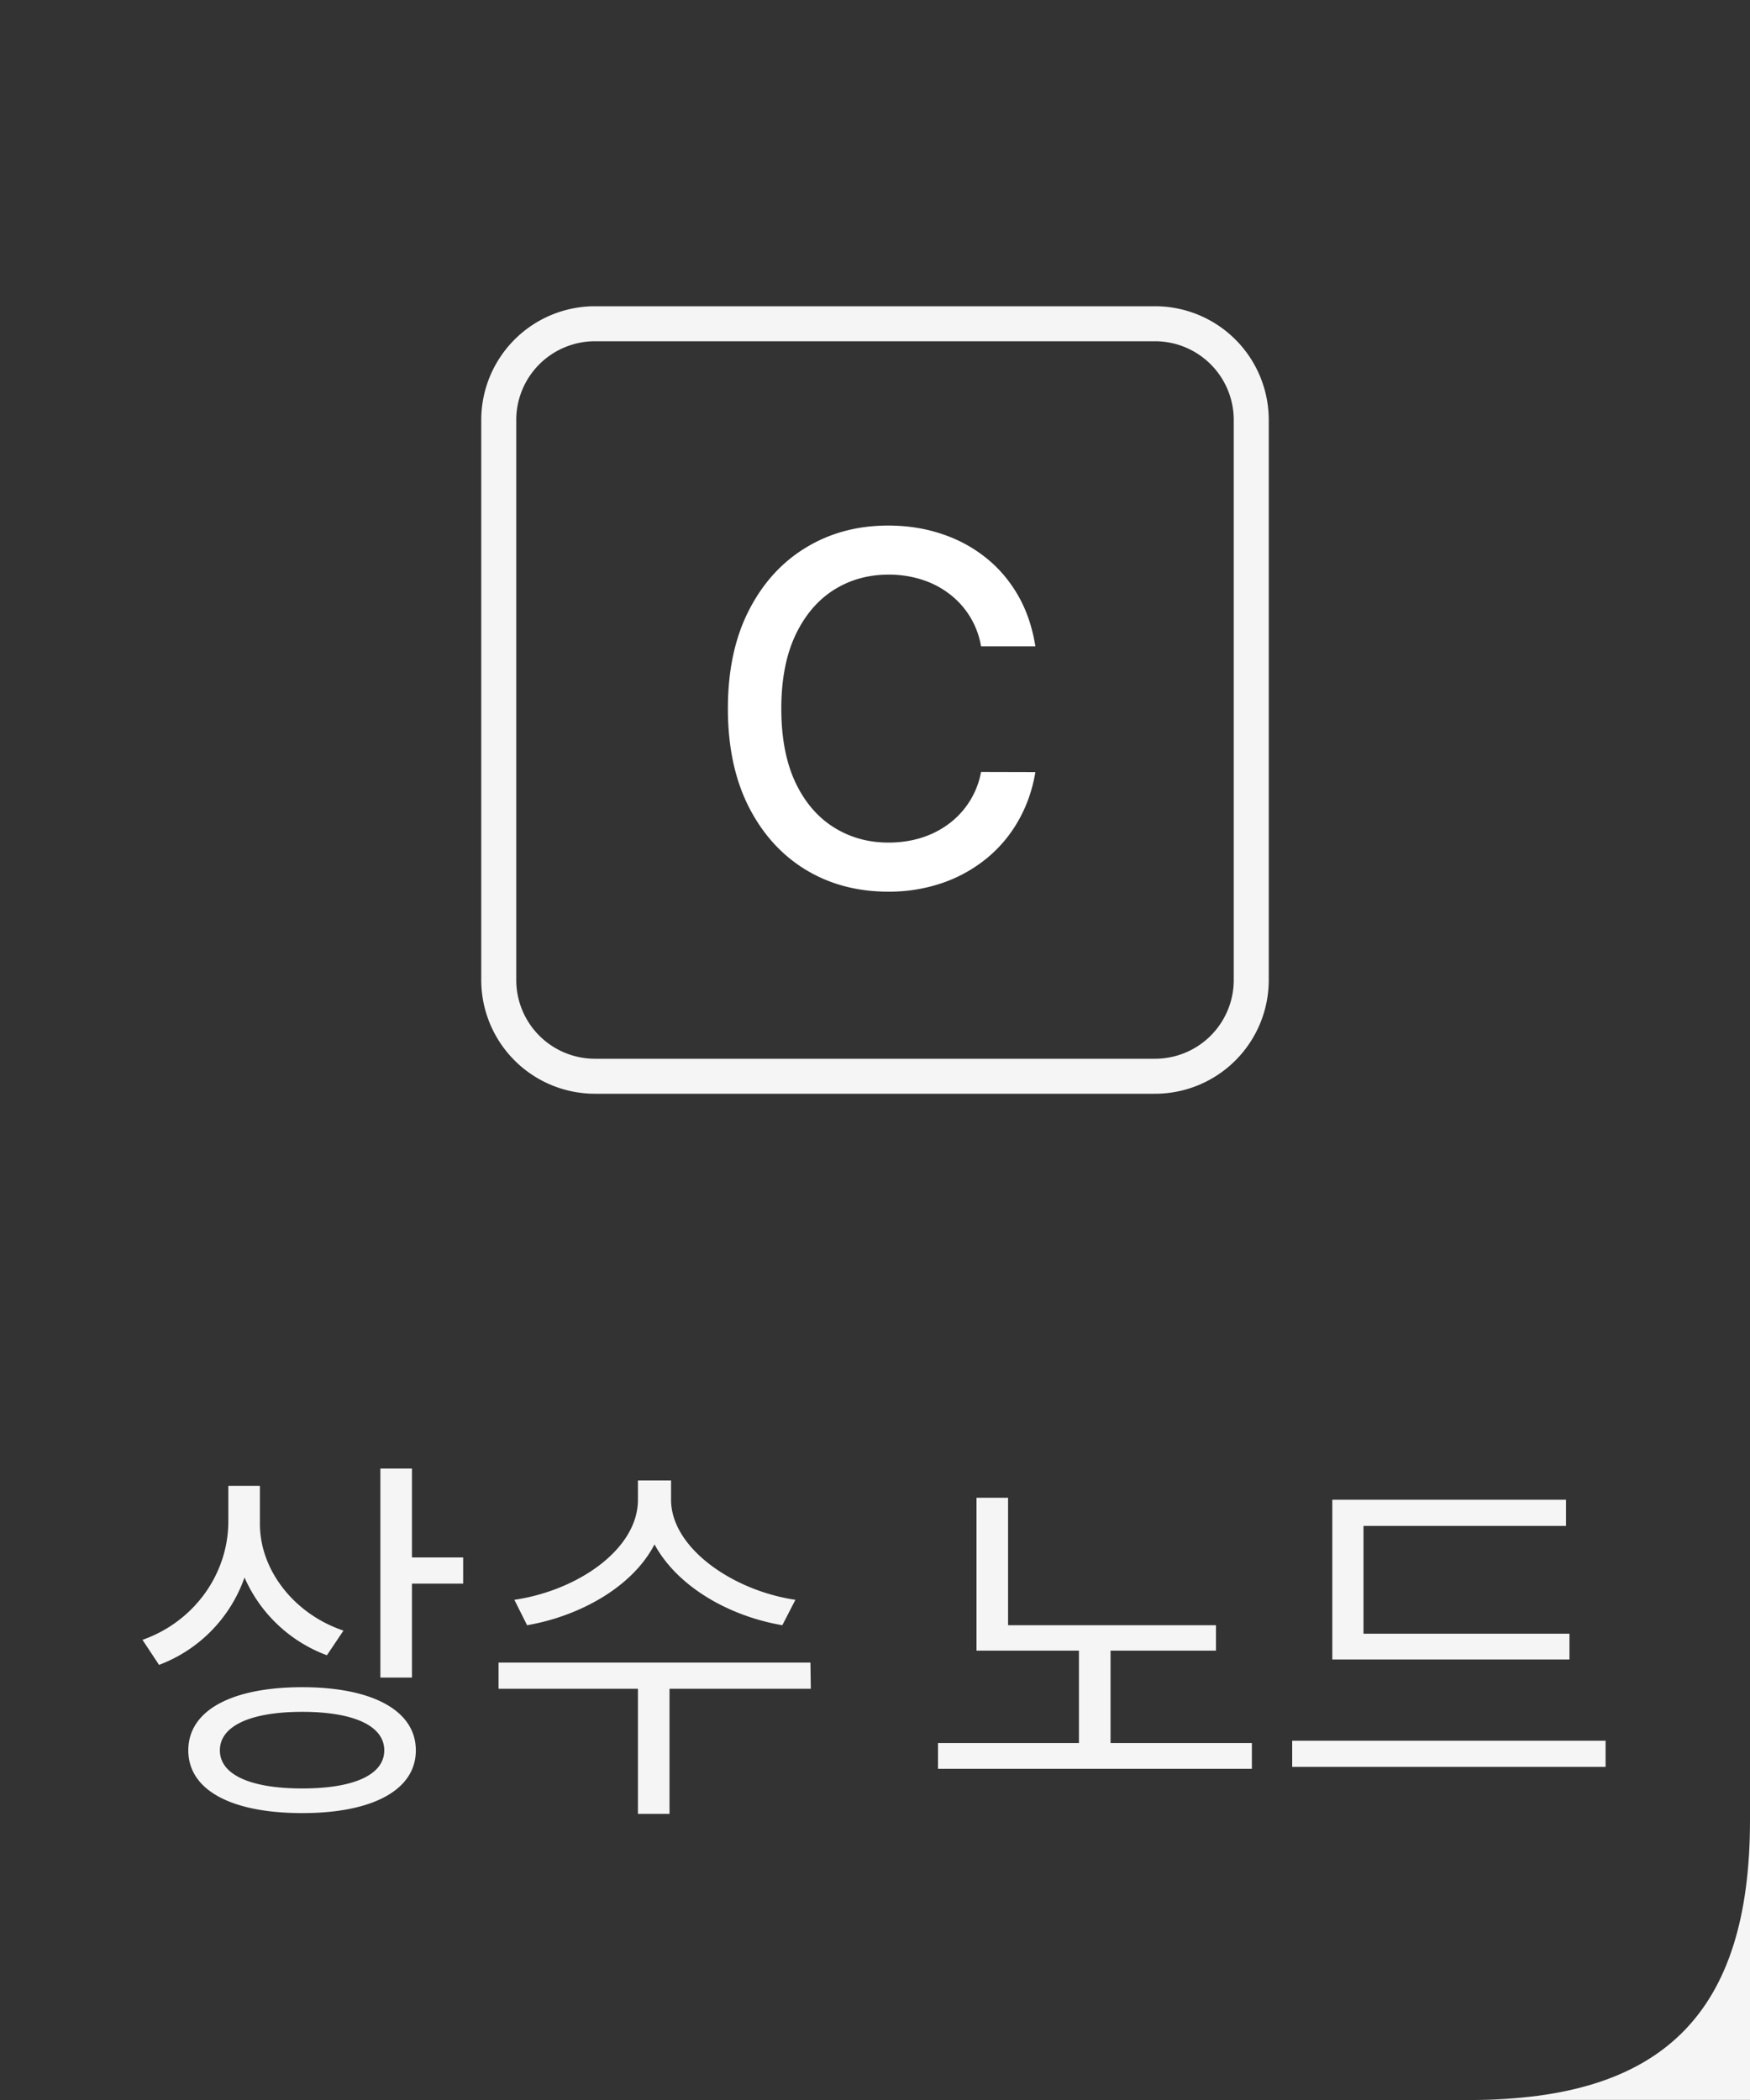 <svg width="50" height="60" viewBox="0 0 50 60" fill="none" xmlns="http://www.w3.org/2000/svg">
    <rect x="0" y="0" width="50" height="60" fill="#333333" stroke="none"/>
    <path d="M13.233 45.247H11.77v2.684h-.902v-5.973h.902v2.541h1.463v.748zM9.34 47.293a4.141 4.141 0 0 1-2.354-2.222 4.124 4.124 0 0 1-2.442 2.497l-.473-.715c1.496-.528 2.453-1.903 2.453-3.388v-1.012h.902v1.089c0 1.32.98 2.574 2.387 3.047l-.473.704zm-.704.913c1.991 0 3.245.66 3.245 1.804 0 1.144-1.254 1.793-3.245 1.793-2.013 0-3.256-.649-3.256-1.793s1.243-1.804 3.256-1.804zm0 2.893c1.463 0 2.343-.385 2.343-1.089s-.88-1.1-2.343-1.1-2.354.396-2.354 1.1c0 .704.891 1.089 2.354 1.089zm13.716-4.664c-1.54-.264-3.003-1.111-3.652-2.31-.616 1.199-2.112 2.046-3.64 2.31l-.364-.726c1.804-.264 3.531-1.441 3.531-2.86v-.55h.946v.55c0 1.375 1.76 2.596 3.553 2.86l-.374.726zm-3.223 1.815v3.575h-.902V48.25h-3.982v-.748h8.91l.011.748h-4.037zm16.639 2.288H26.8v-.737h4.027v-2.64H27.9v-4.367h.902v3.641h5.94v.726H31.73v2.64h4.038v.737zm2.298-3.124v-4.565h6.677v.748h-5.786v3.08h5.885v.737h-6.776zm7.81 3.069H36.92v-.748h8.954v.748z" fill="#F5F5F5"/>
    <path d="M33 9.25H17A2.75 2.75 0 0 0 14.25 12v16A2.75 2.75 0 0 0 17 30.75h16A2.75 2.75 0 0 0 35.75 28V12A2.75 2.75 0 0 0 33 9.25z" stroke="#F5F5F5"/>
    <path d="M29.582 18.466H28.03a2.37 2.37 0 0 0-.93-1.516 2.572 2.572 0 0 0-.79-.398 3.09 3.09 0 0 0-.92-.134c-.586 0-1.111.147-1.575.442-.461.295-.826.728-1.094 1.298-.265.57-.398 1.266-.398 2.088 0 .828.133 1.528.398 2.098.268.57.635 1 1.099 1.292.464.292.986.438 1.566.438.321 0 .626-.043.914-.13.292-.089.556-.22.79-.392a2.38 2.38 0 0 0 .94-1.496l1.552.004c-.083.5-.244.962-.483 1.383a3.814 3.814 0 0 1-.91 1.083 4.114 4.114 0 0 1-1.262.701 4.67 4.67 0 0 1-1.551.249c-.882 0-1.667-.209-2.357-.627-.69-.42-1.233-1.022-1.63-1.804-.395-.783-.592-1.716-.592-2.8 0-1.086.199-2.02.596-2.798.398-.782.942-1.382 1.631-1.8.69-.42 1.473-.631 2.352-.631.54 0 1.044.078 1.511.233.47.153.893.378 1.268.676.374.295.684.657.93 1.084.245.424.41.91.497 1.457z" fill="#fff"/>
    <path d="M50 59.998V52c0 5.519-2.48 7.998-8 7.998h8z" fill="#F5F5F5"/>
</svg>

